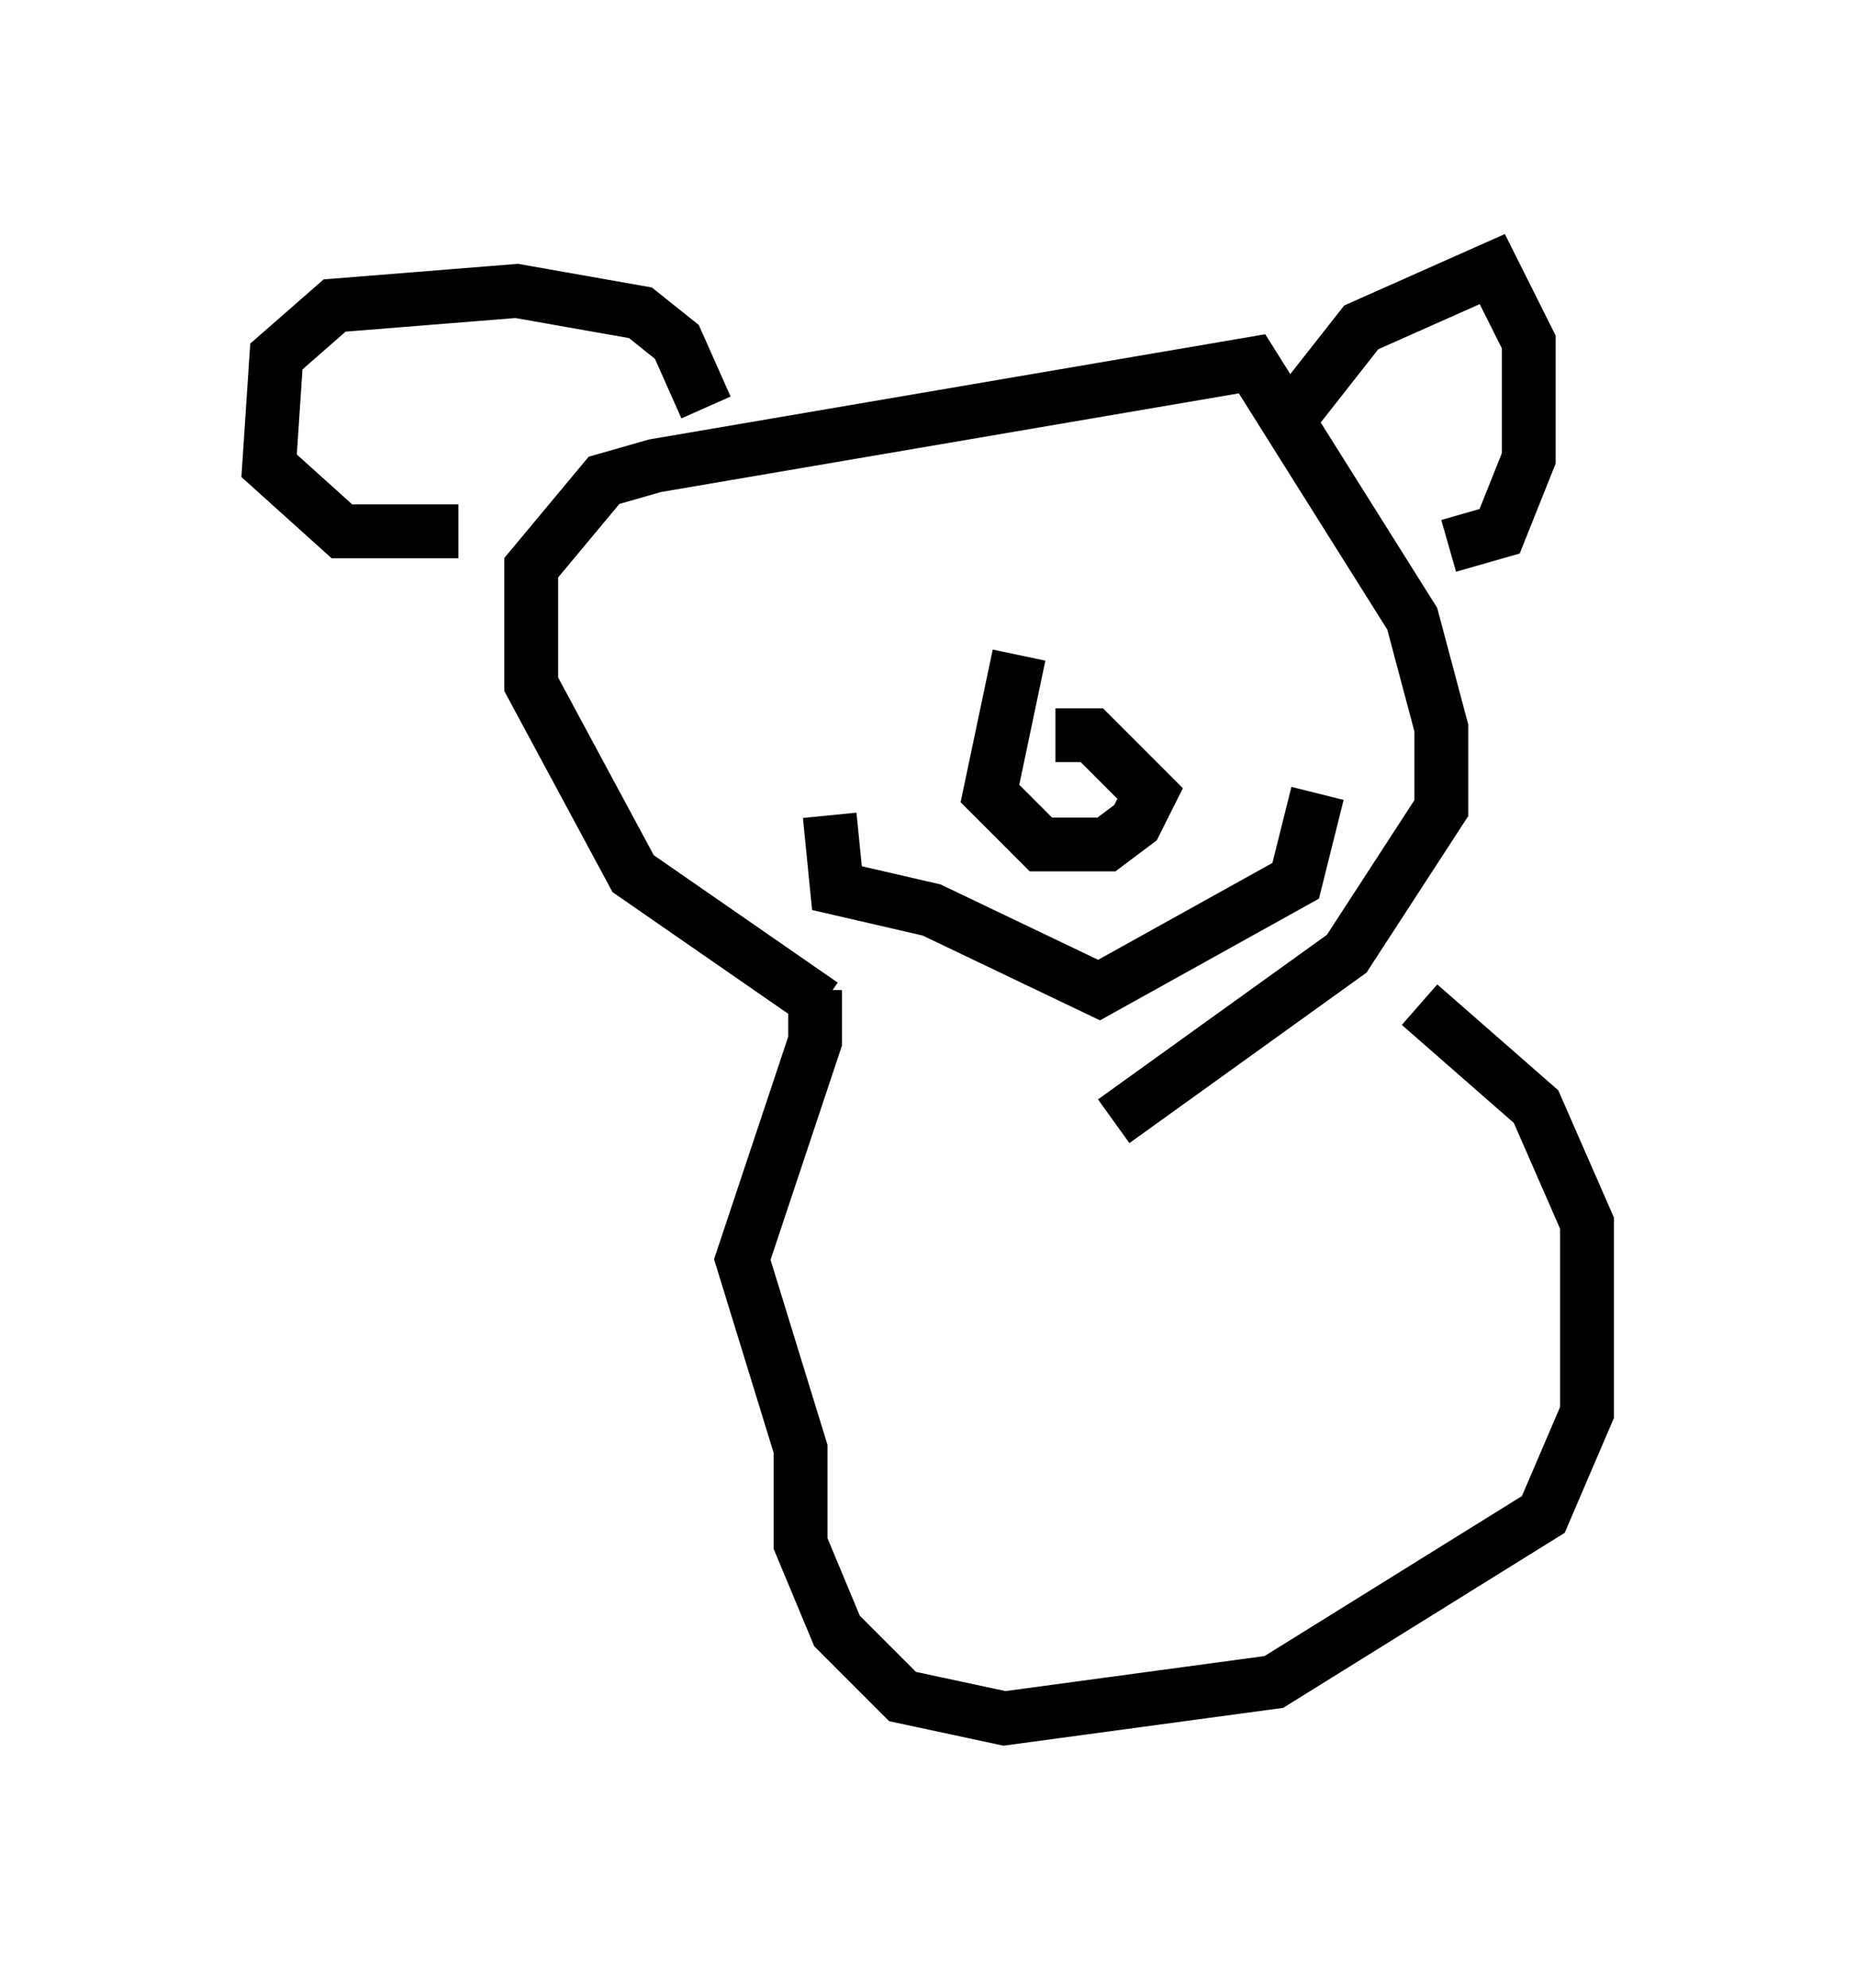 <?xml version="1.0" encoding="utf-8" ?>
<svg baseProfile="full" height="36.928" version="1.1" width="34.492" xmlns="http://www.w3.org/2000/svg" xmlns:ev="http://www.w3.org/2001/xml-events" xmlns:xlink="http://www.w3.org/1999/xlink"><defs /><rect fill="white" height="36.928" width="34.492" x="0" y="0" /><path d="M20.155, 20.426 m-4.871, -1.759 l-3.518, -2.436 -1.894, -3.518 l0.0, -2.165 1.353, -1.624 l0.947, -0.271 11.096, -1.894 l2.977, 4.736 0.541, 2.03 l0.0, 1.488 -1.759, 2.706 l-4.33, 3.112 m3.112, -12.855 l1.488, -1.894 2.436, -1.083 l0.677, 1.353 0.0, 2.165 l-0.541, 1.353 -0.947, 0.271 m-13.802, -2.571 l-0.541, -1.218 -0.677, -0.541 l-2.3, -0.406 -3.383, 0.271 l-1.083, 0.947 -0.135, 2.03 l1.353, 1.218 2.165, 0.0 m6.901, 1.218 l0.0, 0.0 m6.901, -2.03 l0.0, 0.0 m-3.383, 3.112 l-0.541, 2.571 0.947, 0.947 l1.218, 0.0 0.541, -0.406 l0.271, -0.541 -1.083, -1.083 l-0.677, 0.0 m-4.195, 1.488 l0.135, 1.353 1.759, 0.406 l3.112, 1.488 3.654, -2.03 l0.406, -1.624 m-9.337, 3.654 l0.0, 0.947 -1.353, 4.059 l1.083, 3.518 0.0, 1.759 l0.677, 1.624 1.218, 1.218 l1.894, 0.406 5.007, -0.677 l5.007, -3.112 0.812, -1.894 l0.0, -3.518 -0.947, -2.165 l-2.165, -1.894 " fill="none" stroke="black" stroke-width="1" /></svg>